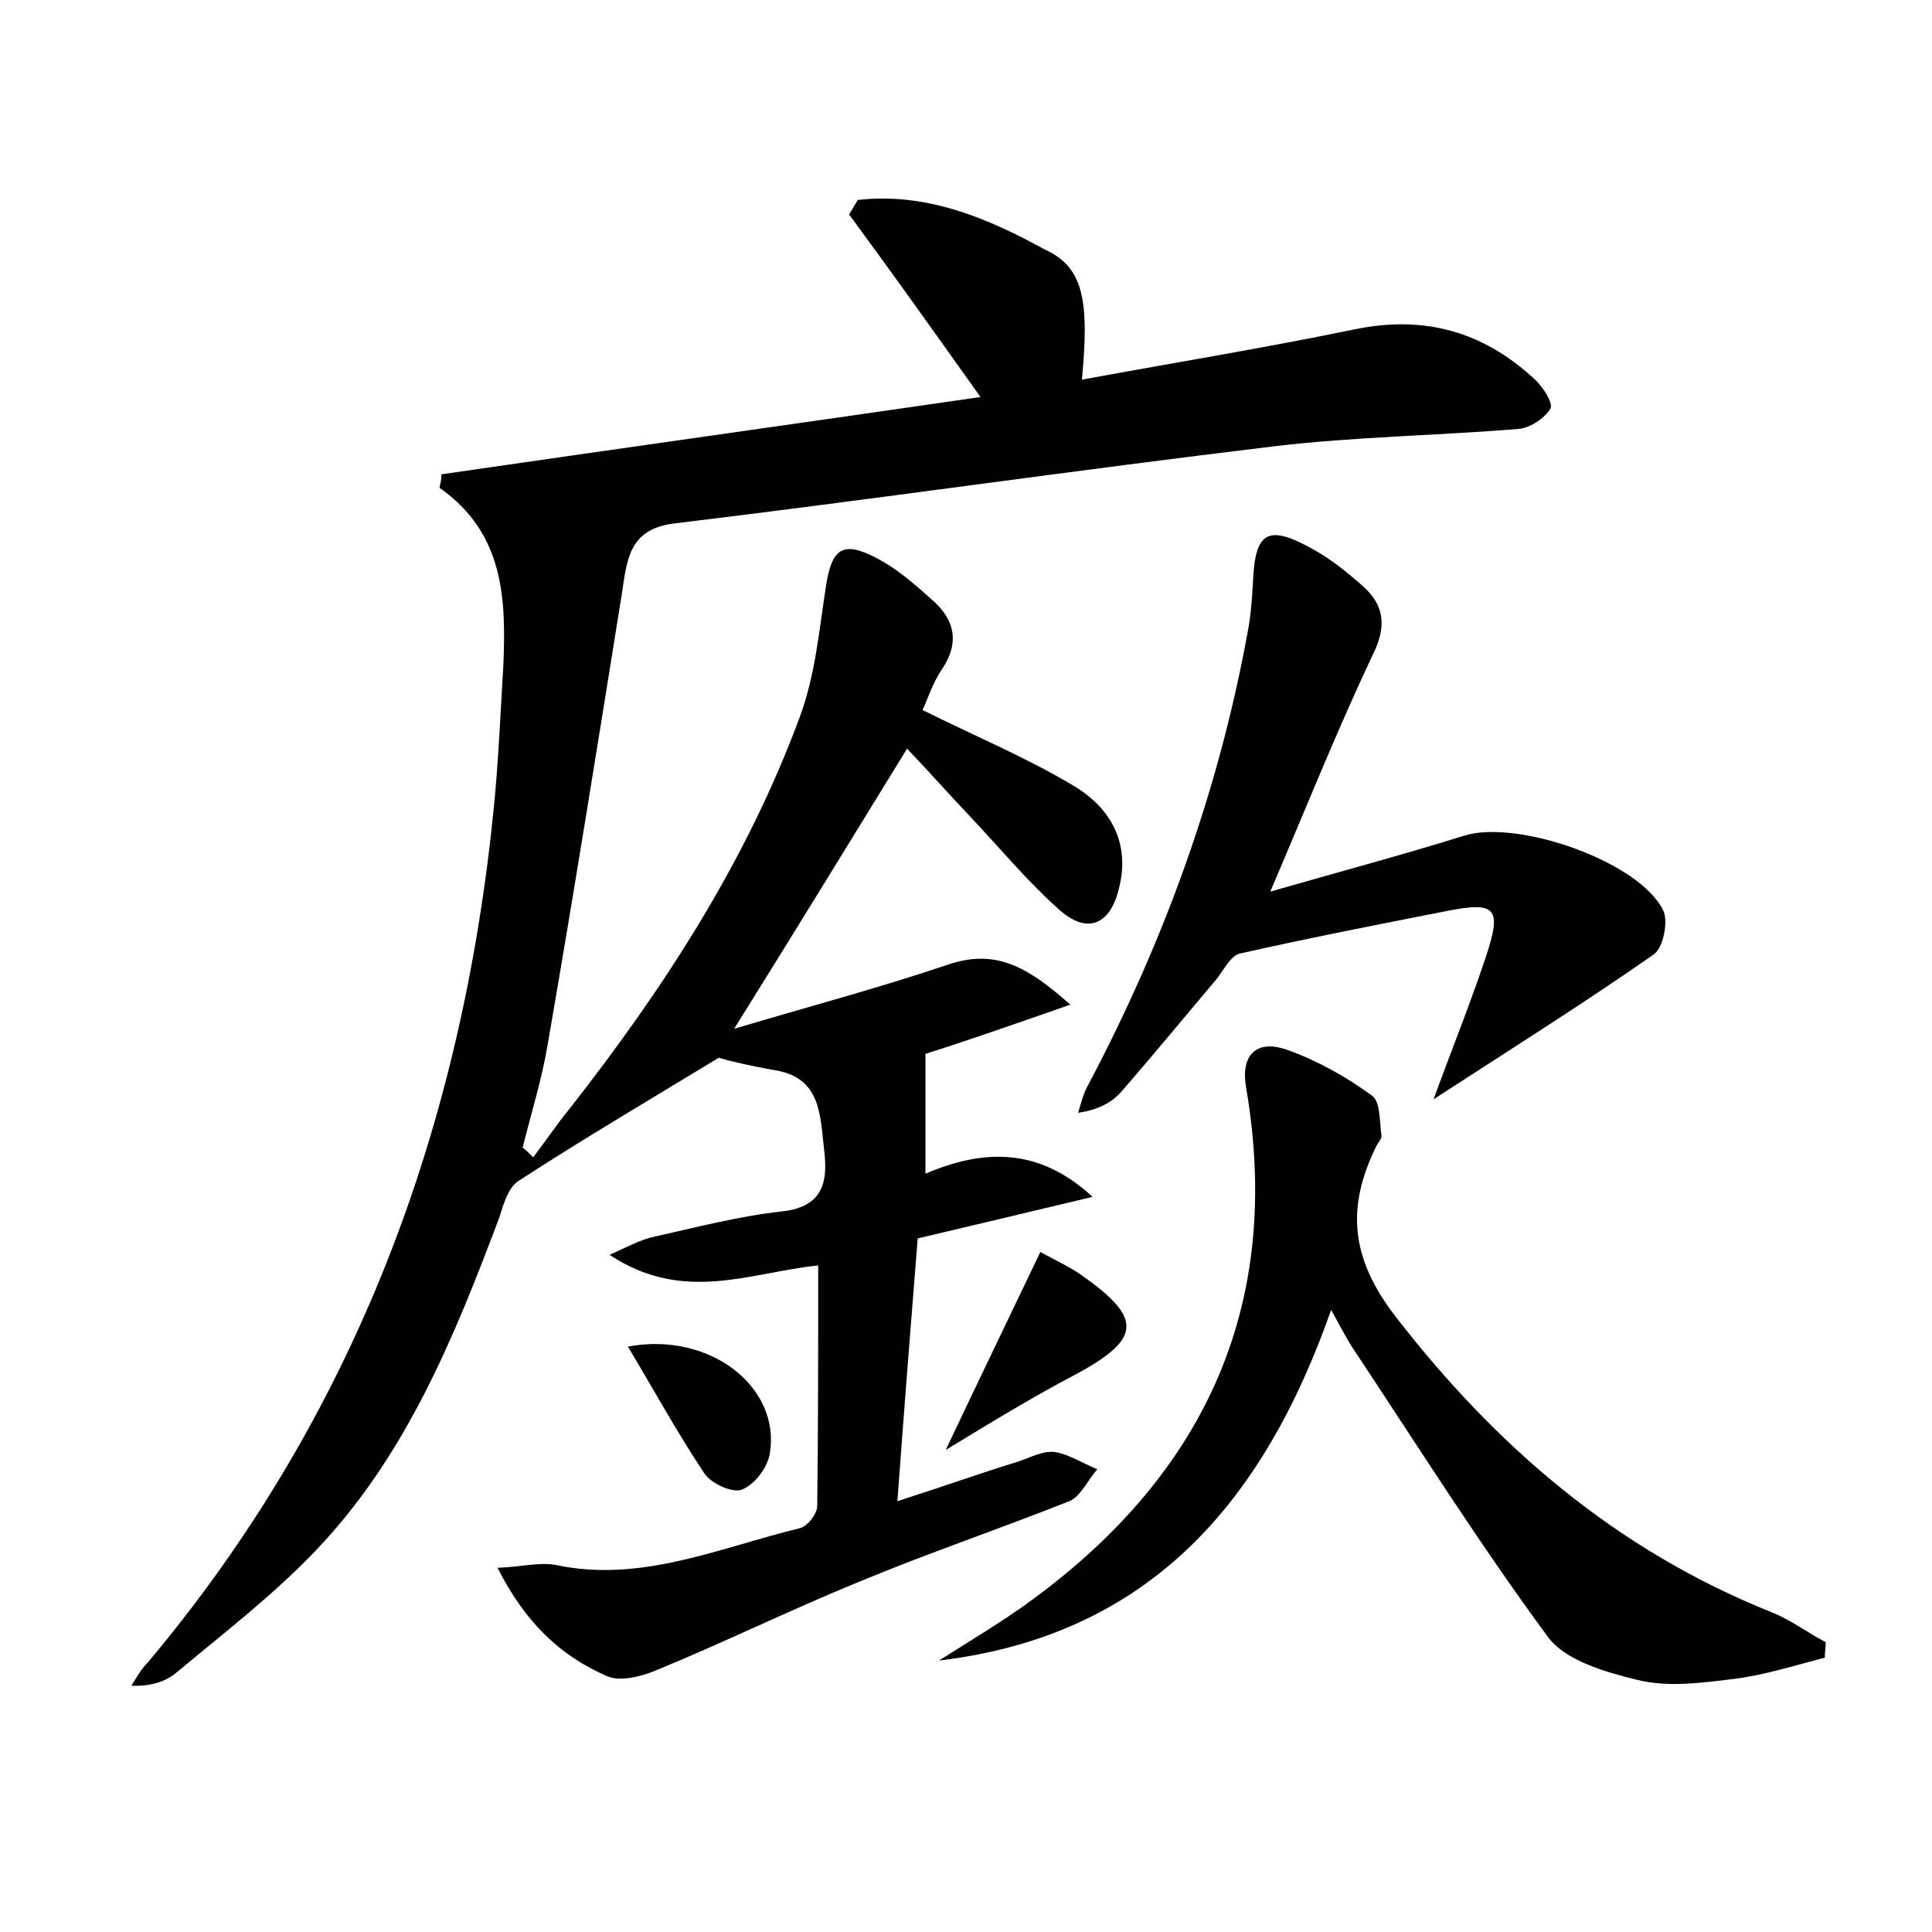 <?xml version="1.0" encoding="utf-8"?>
<!-- Generator: Adobe Illustrator 22.0.0, SVG Export Plug-In . SVG Version: 6.00 Build 0)  -->
<svg version="1.1" id="图层_1" xmlns="http://www.w3.org/2000/svg" xmlns:xlink="http://www.w3.org/1999/xlink" x="0px" y="0px"
	 viewBox="0 0 200 200" style="enable-background:new 0 0 200 200;" xml:space="preserve">
<style type="text/css">
	.st1{fill:#010000;}
	.st4{fill:#fbfafc;}
</style>
<g>
	
	<path d="M112,39.3c9.8-1.8,19-3.3,28.2-5.2c7.2-1.5,13.3,0.2,18.6,5.1c0.9,0.8,2,2.5,1.7,3.1c-0.6,1-2.1,2-3.3,2.1
		c-8.4,0.7-16.9,0.8-25.3,1.8c-20.8,2.5-41.5,5.5-62.2,8c-4.6,0.6-4.8,3.8-5.3,7.1c-2.5,15.6-5,31.2-7.7,46.8
		c-0.6,3.6-1.7,7.1-2.6,10.7c0.4,0.3,0.8,0.7,1.1,1c1.3-1.7,2.5-3.5,3.9-5.2c9.7-12.4,18.2-25.5,23.7-40.4c1.6-4.3,2-9,2.7-13.5
		c0.6-3.9,1.7-4.8,5.3-2.9c2.1,1.1,3.9,2.7,5.7,4.3c2.3,2,2.9,4.4,1,7.2c-0.9,1.3-1.4,2.9-2,4.2c5.2,2.6,10.5,4.8,15.4,7.7
		c4,2.3,6.2,6,4.9,10.9c-0.9,3.6-3.2,4.6-6,2.2c-3.3-2.9-6.2-6.4-9.3-9.7c-2.2-2.3-4.3-4.7-6.6-7.1c-5.9,9.6-11.6,18.9-17.9,29
		c7.7-2.3,14.9-4.2,22-6.6c4.9-1.7,8.2,0,12.8,4.1c-6,2.1-10.9,3.8-15,5.1c0,4.1,0,8,0,12.4c6.1-2.6,11.8-2.7,17.3,2.4
		c-5.9,1.4-11.7,2.8-18.1,4.3c-0.7,8.7-1.4,17.6-2.1,27.2c4.7-1.5,8.6-2.9,12.5-4.1c1.2-0.4,2.5-1.1,3.7-1c1.5,0.2,3,1.2,4.5,1.8
		c-1,1.1-1.7,2.8-2.9,3.3c-7.3,2.9-14.7,5.4-21.9,8.4c-7.1,2.9-14,6.3-21.1,9.2c-1.5,0.6-3.6,1.1-4.9,0.5
		c-4.8-2.1-8.4-5.5-11.3-11.2c2.5-0.1,4.3-0.6,6-0.3c8.9,1.9,17-1.8,25.3-3.8c0.8-0.2,1.8-1.5,1.8-2.3c0.1-8.2,0.1-16.5,0.1-24.9
		c-7,0.7-13.9,4-21.6-1.1c2-0.9,3.1-1.5,4.3-1.8c4.5-1,9-2.2,13.6-2.7c4.4-0.5,4.7-3.3,4.3-6.5c-0.4-3.4-0.3-7.3-5-8.1
		c-2.4-0.4-4.9-1-5.9-1.3c-7.4,4.5-14.2,8.5-20.8,12.8c-1,0.7-1.5,2.4-1.9,3.7c-4.7,12.5-9.7,24.8-19.1,34.6
		c-4.4,4.6-9.5,8.5-14.4,12.6c-1.1,0.9-2.7,1.4-4.6,1.3c0.5-0.8,1-1.7,1.7-2.4c21.5-25.6,32.5-55.4,35.8-88.3
		c0.5-4.9,0.7-9.9,1-14.8c0.3-7,0.1-13.8-6.6-18.5c0.1-0.5,0.2-0.9,0.2-1.4c18.6-2.7,37.2-5.3,55.8-8c-4.7-6.6-9.1-12.8-13.6-18.9
		c0.3-0.5,0.6-1,0.9-1.5c7-0.8,13.3,1.8,19.3,5.1C112.1,27.6,112.8,30.9,112,39.3z"/>
	<path d="M97.2,171.9c3.3-2.1,6.7-4.1,9.8-6.4c17.9-13.2,25.8-30.6,22-52.9c-0.6-3.3,1-5.1,4.3-3.9c3.1,1.1,6.1,2.8,8.7,4.7
		c0.9,0.6,0.8,2.6,1,4.1c0.1,0.4-0.4,0.8-0.6,1.3c-3,6.2-2.6,11.4,2,17.4c10.5,13.6,23,24.3,39,30.7c2,0.8,3.7,2.1,5.6,3.1
		c0,0.5-0.1,1.1-0.1,1.6c-3.1,0.8-6.2,1.8-9.4,2.2c-3.3,0.4-6.8,0.9-10,0.1c-3.3-0.8-7.5-2-9.3-4.5c-7-9.5-13.3-19.5-19.8-29.3
		c-0.9-1.3-1.6-2.7-2.6-4.5C130.8,155.5,119,169.3,97.2,171.9z"/>
	<path d="M131.5,92.3c7.3-2.1,13.7-3.8,20.1-5.8c5.5-1.7,18.2,2.7,20.6,7.8c0.5,1.1,0,3.8-1,4.5c-7.3,5.1-14.8,9.8-22.8,15
		c1.9-5.2,3.8-9.9,5.4-14.7c1.7-5.1,1.1-5.8-4-4.8c-7.1,1.4-14.3,2.8-21.4,4.4c-1,0.2-1.7,1.7-2.5,2.7c-3.3,3.9-6.5,7.8-9.9,11.7
		c-1,1.1-2.4,1.8-4.4,2.1c0.3-0.9,0.5-1.9,1-2.8c7.9-14.9,13.6-30.6,16.6-47.2c0.3-1.6,0.4-3.2,0.5-4.8c0.2-5.4,1.5-6.2,6.3-3.5
		c1.8,1,3.4,2.3,5,3.7c2.3,2,2.6,4.2,1.1,7.2C138.5,75.4,135.3,83.4,131.5,92.3z"/>
	<path d="M97.9,150.1c3.6-7.6,6.6-13.8,9.8-20.5c1.4,0.8,3,1.5,4.4,2.5c6.2,4.4,6,6.5-0.6,10.1C107.1,144.5,103,147,97.9,150.1z"/>
	<path d="M65,139.4c8.5-1.6,15.8,4.2,14.7,11c-0.2,1.5-1.6,3.3-2.9,3.8c-0.9,0.4-3.2-0.6-3.9-1.7C70.1,148.3,67.7,143.9,65,139.4z"
		/>
</g>
</svg>
